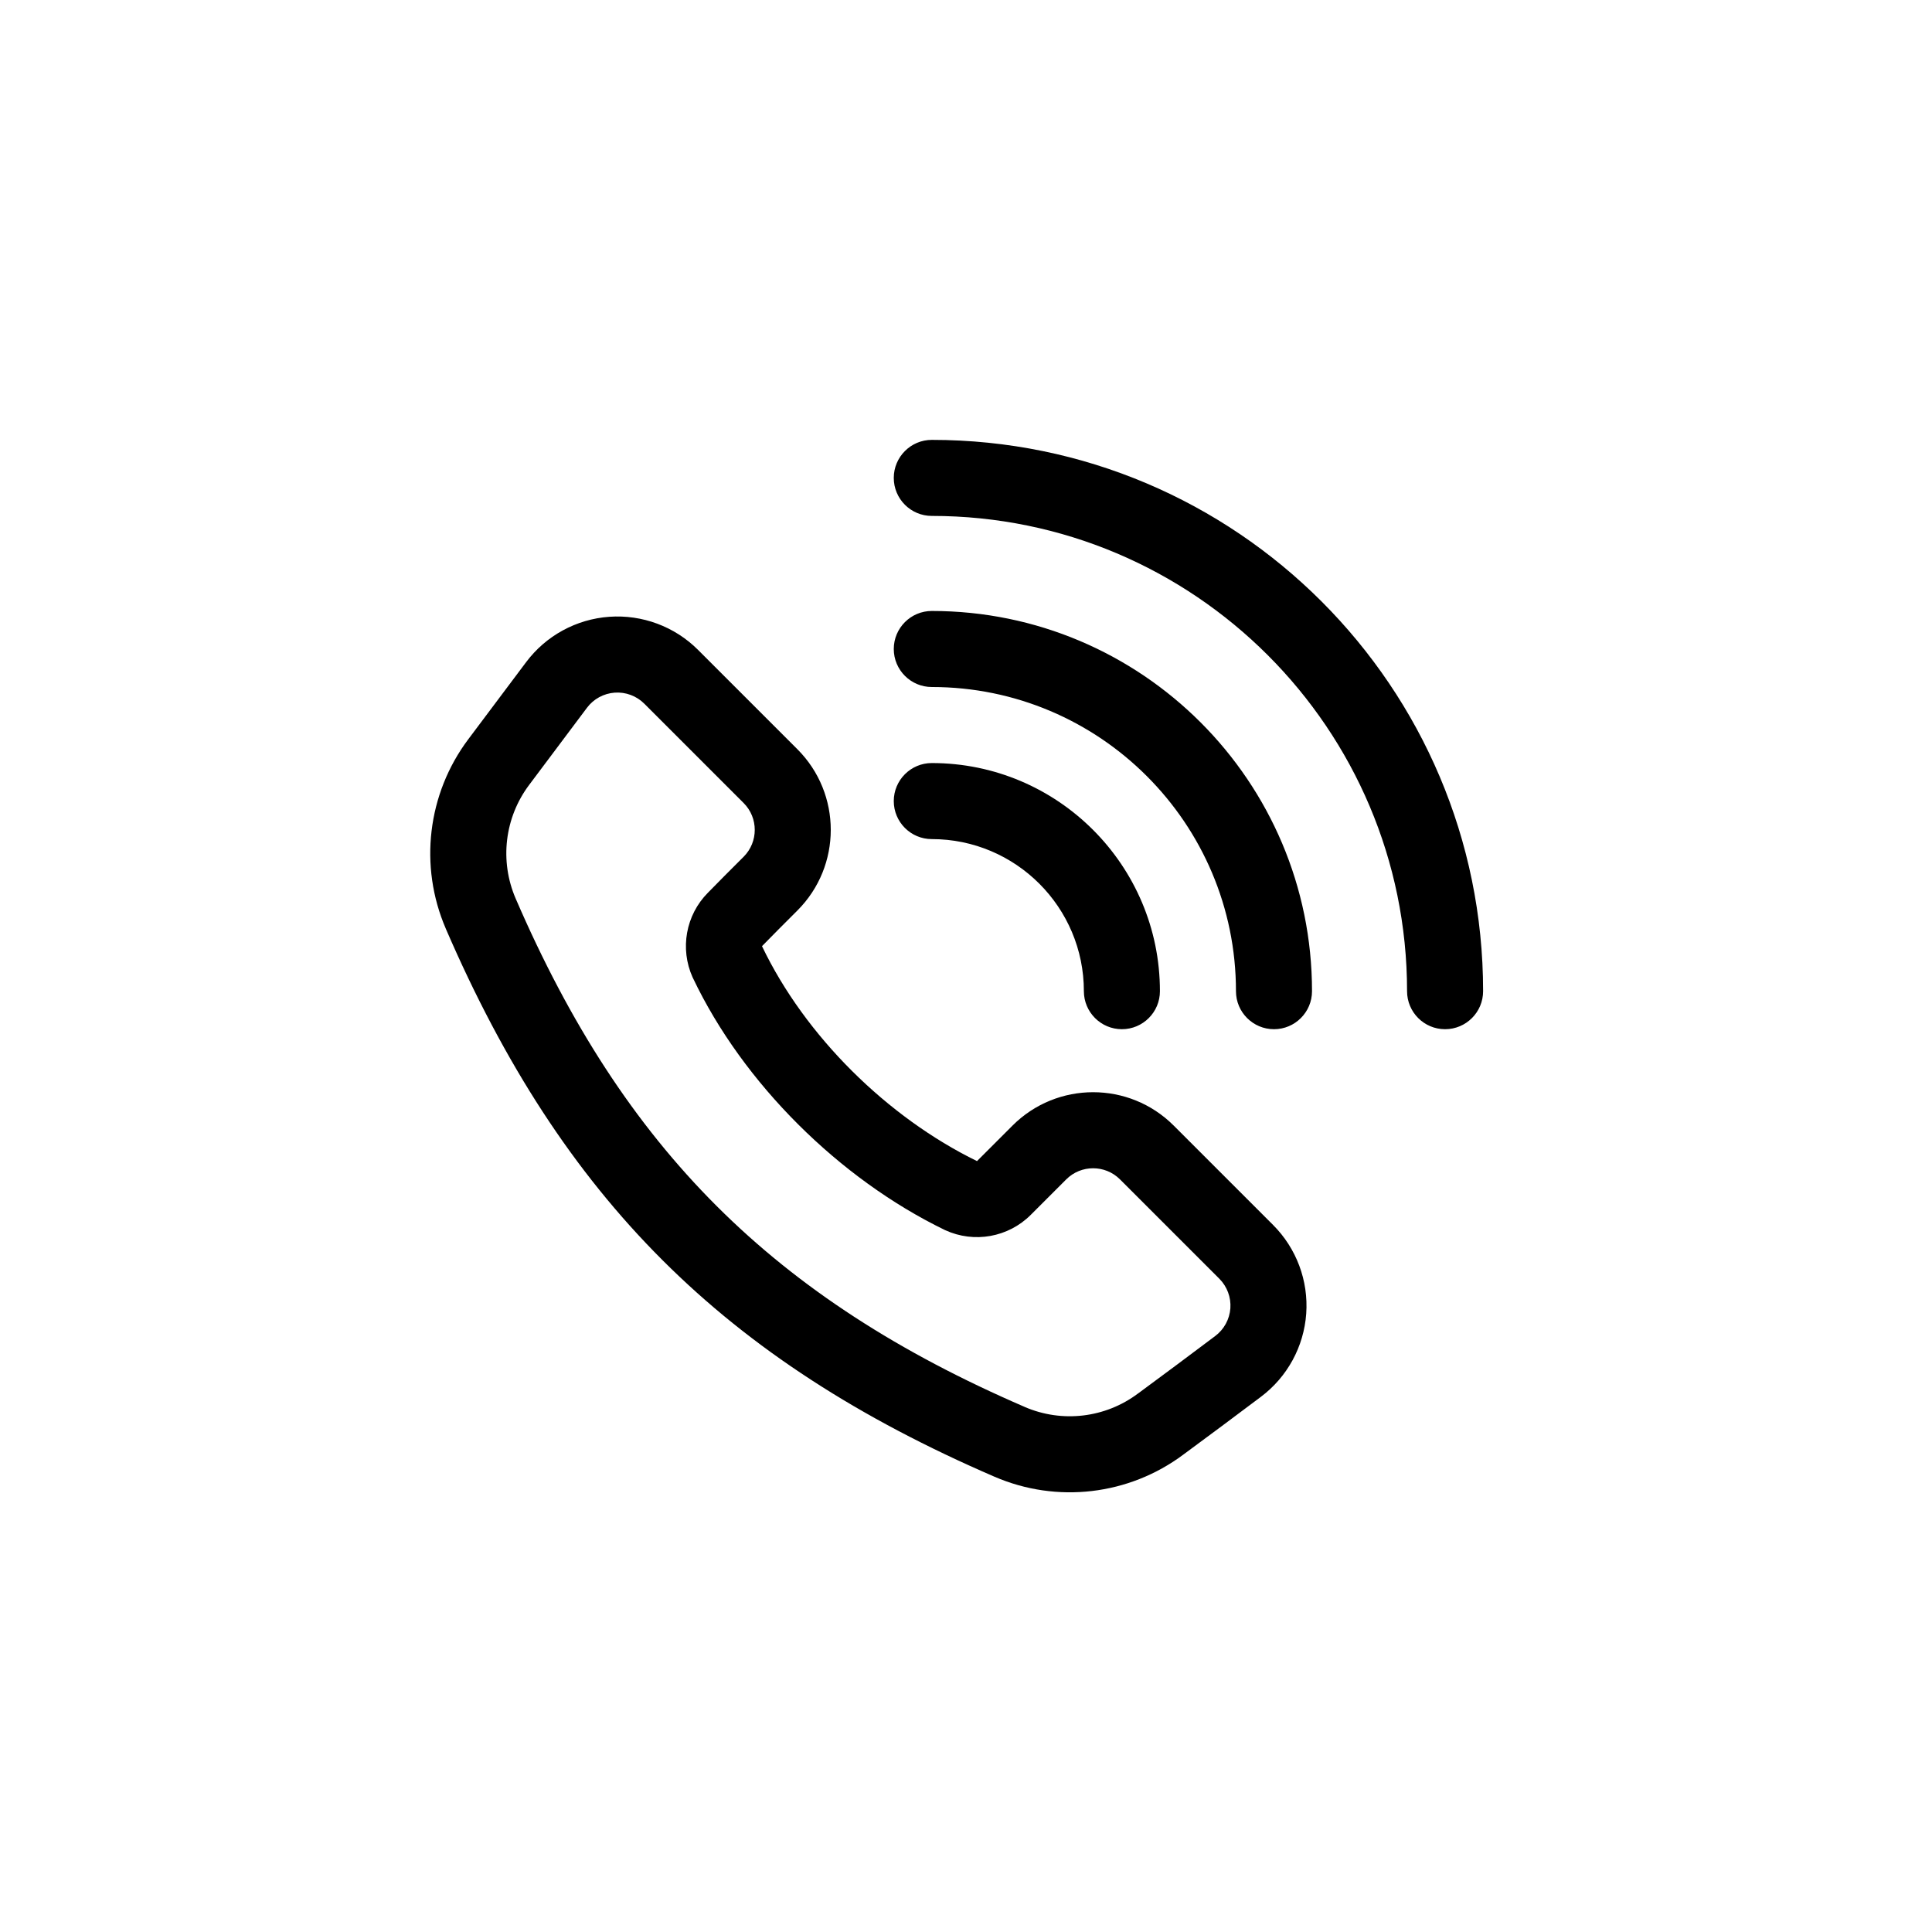 <?xml version="1.0" encoding="UTF-8"?>
<svg width="1200pt" height="1200pt" version="1.1" viewBox="0 0 1200 1200" xmlns="http://www.w3.org/2000/svg">
 <path d="m606.83 721.18c-55.617-27.184-106.77-77.531-133.53-133.48l0.164-0.191c6-6.188 13.91-14.074 21.801-21.961 27.652-27.656 27.652-72.527 0-100.2l-61.688-61.688c-14.523-14.523-34.645-22.008-55.117-20.566-20.5 1.461-39.348 11.734-51.672 28.172-11.527 15.375-24.469 32.637-35.922 47.895-25.41 33.863-30.746 78.758-13.98 117.63v0.027c72.5 167.81 173.01 267.95 340.76 340.38 38.777 16.793 83.551 11.527 117.37-13.742 15.422-11.312 32.707-24.277 48.129-35.852 16.438-12.324 26.711-31.172 28.172-51.648 1.441-20.496-6.066-40.594-20.59-55.117l-61.688-61.688c-27.652-27.676-72.523-27.676-100.18 0zm-144.96-189.02c-8.055 8.031-16.082 16.082-22.223 22.387-13.695 13.84-17.453 34.695-9.469 52.477 0.07 0.141 0.141 0.285 0.211 0.426 31.172 65.582 91.086 124.76 156.27 156.43 0.141 0.07 0.305 0.141 0.445 0.211 17.973 8.242 39.18 4.441 53.137-9.539 6.141-6.141 14.078-14.078 22.012-22.012 9.211-9.211 24.184-9.211 33.395 0 0 0 61.684 61.684 61.684 61.684 4.84 4.844 7.344 11.551 6.871 18.375-0.496 6.824-3.918 13.105-9.398 17.215-15.305 11.477-32.449 24.348-47.75 35.566-0.07 0.047-0.145 0.094-0.215 0.141-20.285 15.234-47.16 18.398-70.422 8.34-0.023 0-0.023-0.027-0.023-0.027-155.63-67.188-248.87-160.04-316.12-315.75-10.062-23.332-6.871-50.254 8.383-70.562l35.922-47.918c4.109-5.481 10.391-8.902 17.238-9.398 6.824-0.473 13.531 2.031 18.375 6.871l61.684 61.684c9.211 9.211 9.211 24.16 0 33.395zm116.88-10.98c52.145 0 94.465 42.344 94.465 94.465 0 13.035 10.582 23.613 23.617 23.613s23.617-10.578 23.617-23.613c0-78.195-63.48-141.7-141.7-141.7-13.035 0-23.613 10.605-23.613 23.617 0 13.035 10.578 23.617 23.613 23.617zm0-94.465c104.29 0 188.93 84.664 188.93 188.93 0 13.035 10.578 23.613 23.617 23.613 13.035 0 23.613-10.578 23.613-23.613 0-130.34-105.8-236.16-236.16-236.16-13.035 0-23.613 10.602-23.613 23.613 0 13.035 10.578 23.617 23.613 23.617zm0-106.27c162.93 0 295.2 132.27 295.2 295.2 0 13.035 10.578 23.613 23.613 23.613 13.039 0 23.617-10.578 23.617-23.613 0-188.98-153.43-342.43-342.43-342.43-13.035 0-23.613 10.602-23.613 23.617 0 13.035 10.578 23.613 23.613 23.613z" fill-rule="evenodd"/>
</svg>
